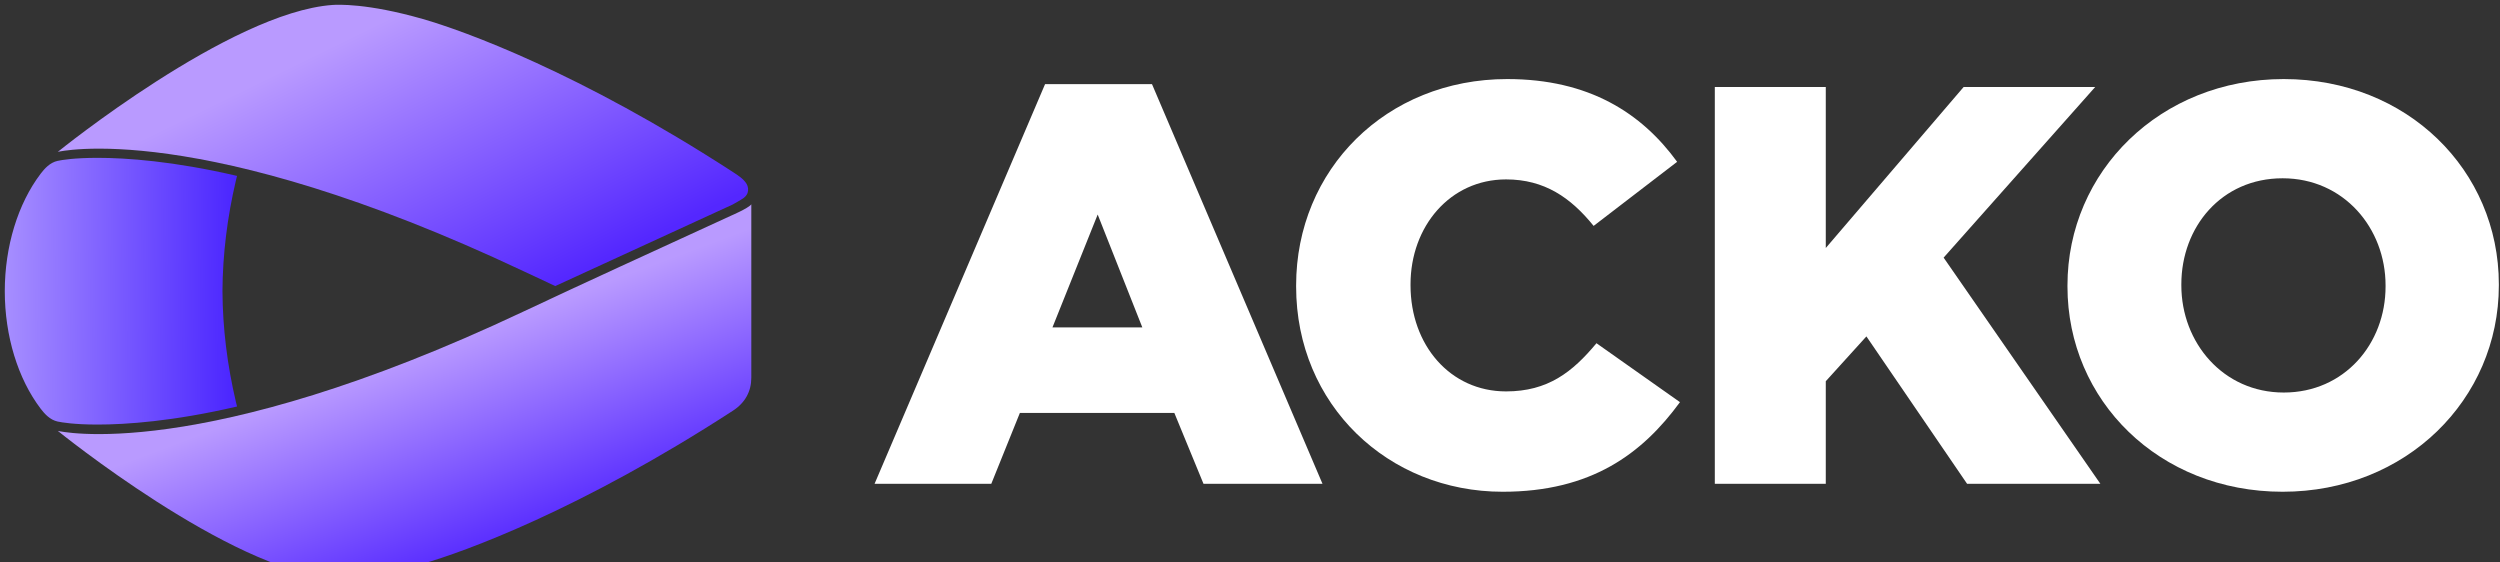 <svg width="80" height="18" viewBox="0 0 80 18" fill="none" xmlns="http://www.w3.org/2000/svg">
<rect x="0" y="0" width="80" height="18" fill="#333333" stroke="none"/>
<g clip-path="url(#clip0_12022_1374)">
<path d="M33.442 2.693H36.864L42.32 15.482H38.512L37.579 13.214H32.636L31.721 15.482H27.986L33.442 2.693ZM36.554 10.476L35.126 6.865L33.679 10.476H36.554Z" fill="white"/>
<path d="M41.476 9.169V9.133C41.476 5.431 44.351 2.53 48.231 2.53C50.848 2.53 52.532 3.618 53.668 5.178L50.996 7.229C50.263 6.322 49.421 5.741 48.194 5.741C46.401 5.741 45.137 7.247 45.137 9.097V9.133C45.137 11.037 46.401 12.525 48.194 12.525C49.531 12.525 50.318 11.908 51.087 10.983L53.759 12.869C52.55 14.52 50.921 15.736 48.084 15.736C44.423 15.736 41.476 12.959 41.476 9.169Z" fill="white"/>
<path d="M54.874 2.783H58.425V7.936L62.837 2.783H67.047L62.196 8.244L67.212 15.482H62.947L59.725 10.765L58.425 12.199V15.482H54.874V2.783Z" fill="white"/>
<path d="M66.159 9.169V9.133C66.159 5.486 69.126 2.53 73.08 2.53C77.034 2.53 79.963 5.451 79.963 9.097V9.133C79.963 12.78 76.997 15.736 73.043 15.736C69.089 15.736 66.159 12.815 66.159 9.169ZM76.338 9.169V9.133C76.338 7.301 75.001 5.705 73.043 5.705C71.085 5.705 69.803 7.265 69.803 9.097V9.133C69.803 10.965 71.14 12.561 73.08 12.561C75.019 12.561 76.338 11.001 76.338 9.169Z" fill="white"/>
<path d="M24.042 6.536V12.09C24.042 12.517 23.849 12.886 23.456 13.141C18.549 16.327 14.834 17.666 13.533 18.038C11.741 18.553 10.791 18.499 10.636 18.488C7.362 18.254 1.849 13.788 1.849 13.788C1.849 13.788 6.348 14.877 16.743 9.973C18.692 9.054 20.868 8.062 23.397 6.9C23.397 6.9 23.95 6.663 24.042 6.538V6.536Z" fill="url(#paint0_linear_12022_1374)"/>
<path d="M23.784 6.347C23.812 6.323 23.849 6.292 23.866 6.27C23.889 6.242 23.908 6.213 23.921 6.178C23.954 6.085 23.943 5.969 23.89 5.883C23.794 5.726 23.633 5.622 23.456 5.507C18.549 2.32 14.834 0.982 13.533 0.609C11.741 0.095 10.791 0.149 10.636 0.159C7.362 0.393 1.849 4.86 1.849 4.86C1.849 4.86 6.348 3.77 16.743 8.674C17.078 8.833 17.419 8.992 17.768 9.154L23.447 6.544C23.447 6.544 23.733 6.384 23.784 6.344V6.347Z" fill="url(#paint1_linear_12022_1374)"/>
<path d="M7.119 9.318C7.125 8.134 7.274 6.948 7.549 5.776L7.586 5.629C5.54 5.152 4.029 5.051 3.123 5.051C2.376 5.051 1.978 5.119 1.843 5.148C1.599 5.201 1.427 5.394 1.304 5.555C0.571 6.518 0.153 7.89 0.153 9.318C0.153 10.747 0.571 12.12 1.304 13.082C1.427 13.243 1.599 13.435 1.843 13.489C1.978 13.518 2.376 13.586 3.123 13.586C4.029 13.586 5.538 13.485 7.586 13.008L7.549 12.861C7.274 11.689 7.125 10.503 7.119 9.318Z" fill="url(#paint2_linear_12022_1374)"/>
</g>
<defs>
<linearGradient id="paint0_linear_12022_1374" x1="13.375" y1="11.288" x2="15.812" y2="17.789" gradientUnits="userSpaceOnUse">
<stop stop-color="#B99AFF"/>
<stop offset="1" stop-color="#5427FF"/>
</linearGradient>
<linearGradient id="paint1_linear_12022_1374" x1="10.87" y1="1.359" x2="15.261" y2="10.329" gradientUnits="userSpaceOnUse">
<stop stop-color="#B99AFF"/>
<stop offset="1" stop-color="#5427FF"/>
</linearGradient>
<linearGradient id="paint2_linear_12022_1374" x1="0.046" y1="9.299" x2="8.131" y2="9.354" gradientUnits="userSpaceOnUse">
<stop stop-color="#A890FF"/>
<stop offset="1" stop-color="#431DFF"/>
</linearGradient>
<clipPath id="clip0_12022_1374">
<rect width="80" height="18" fill="white"/>
</clipPath>
</defs>
</svg>
